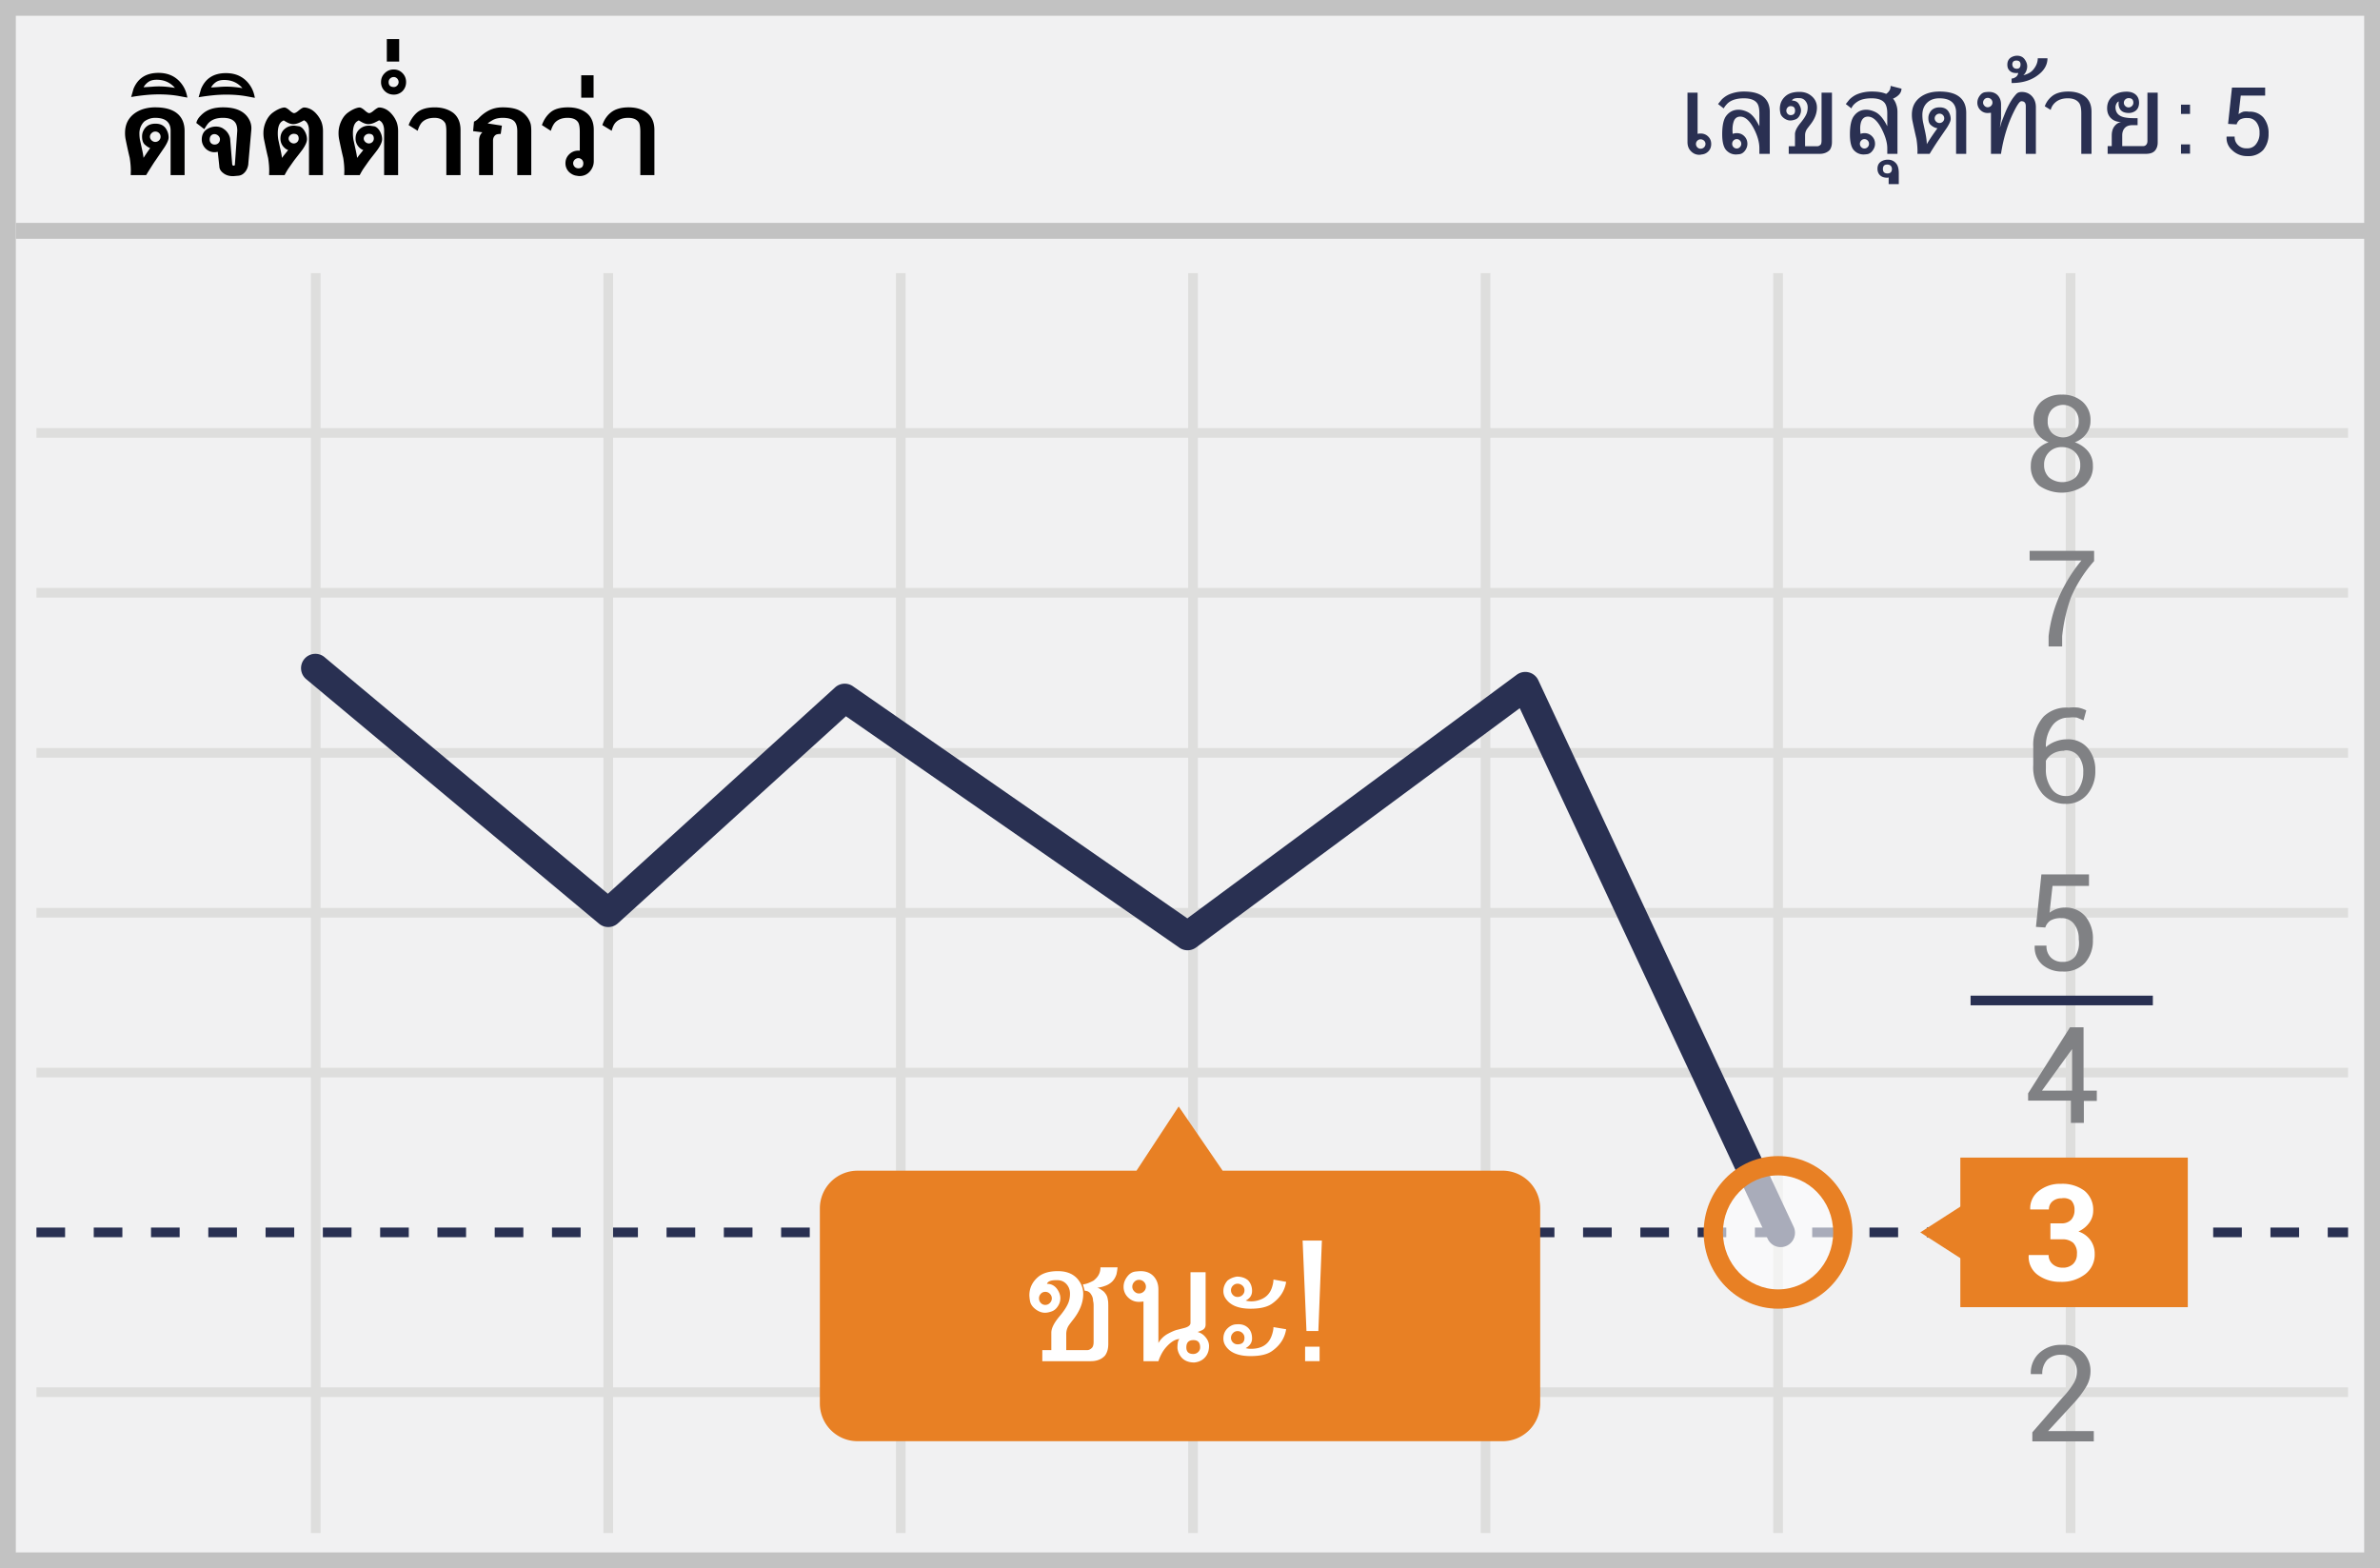 <svg width="299" height="197" xmlns="http://www.w3.org/2000/svg"><g fill="none"><path fill="#F1F1F2" d="M0 0h299v197H0z"/><path d="M1.987 1.98v193.04h295.026V1.98H1.987zM299 0v197H0V0h299z" fill="#C2C2C2"/><path d="M4.58 54.993v-1.212h290.408v1.212H4.58zm0 20.08V73.86h290.408v1.212H4.58zm0 60.274v-1.212h290.408v1.212H4.58z" fill="#DEDEDD"/><path d="M4.58 155.425v-1.212h3.598v1.212H4.58zm7.196 0v-1.212h3.598v1.212h-3.598zm7.196 0v-1.212h3.598v1.212h-3.598zm7.197 0v-1.212h3.598v1.212h-3.598zm7.196 0v-1.212h3.598v1.212h-3.598zm7.196 0v-1.212h3.598v1.212h-3.598zm7.197 0v-1.212h3.598v1.212h-3.598zm7.196 0v-1.212h3.598v1.212h-3.598zm7.196 0v-1.212h3.598v1.212H62.15zm7.196 0v-1.212h3.599v1.212h-3.599zm7.197 0v-1.212h3.598v1.212h-3.598zm7.196 0v-1.212h3.598v1.212H83.74zm7.196 0v-1.212h3.599v1.212h-3.599zm7.197 0v-1.212h3.598v1.212h-3.598zm7.196 0v-1.212h3.598v1.212h-3.598zm7.196 0v-1.212h3.599v1.212h-3.599zm7.197 0v-1.212h3.598v1.212h-3.598zm7.196 0v-1.212h3.598v1.212h-3.598zm7.196 0v-1.212h3.599v1.212h-3.599zm7.197 0v-1.212h3.598v1.212h-3.598zm7.196 0v-1.212h3.598v1.212h-3.598zm7.196 0v-1.212h3.598v1.212h-3.598zm7.197 0v-1.212h3.598v1.212h-3.598zm7.196 0v-1.212h3.598v1.212h-3.598zm7.196 0v-1.212h3.598v1.212h-3.598zm7.197 0v-1.212h3.598v1.212h-3.598zm7.196 0v-1.212h3.598v1.212h-3.598zm7.196 0v-1.212h3.598v1.212h-3.598zm7.197 0v-1.212h3.598v1.212h-3.598zm7.196 0v-1.212h3.598v1.212h-3.598zm7.196 0v-1.212h3.598v1.212h-3.598zm7.196 0v-1.212h3.599v1.212h-3.599zm7.197 0v-1.212h3.598v1.212h-3.598zm7.196 0v-1.212h3.598v1.212h-3.598zm7.196 0v-1.212h3.599v1.212h-3.599zm7.197 0v-1.212h3.598v1.212h-3.598zm7.196 0v-1.212h3.598v1.212h-3.598zm7.196 0v-1.212h3.599v1.212h-3.599zm7.197 0v-1.212h3.598v1.212h-3.598zm7.196 0v-1.212h3.598v1.212h-3.598zm7.196 0v-1.212h2.556v1.212h-2.556z" fill="#293052"/><path d="M4.58 175.504v-1.212h290.408v1.212H4.58zM39.059 34.308h1.212V192.59h-1.212V34.308zm36.75 0h1.212V192.59H75.81V34.308zm36.75 0h1.213V192.59h-1.212V34.308zm36.713 0h1.212V192.59h-1.212V34.308zm36.751 0h1.212V192.59h-1.212V34.308zm36.75 0h1.213V192.59h-1.213V34.308zm36.751 0h1.212V192.59h-1.212V34.308zM4.58 115.268v-1.212h290.408v1.212H4.58zm0-20.08v-1.211h290.408v1.212H4.58z" fill="#DEDEDD"/><path fill="#C2C2C2" d="M2 30v-2h296v2z"/><path d="M190.555 84.764a1.8 1.8 0 0 1 2.7.685l32.057 68.609a1.8 1.8 0 1 1-3.26 1.523l-31.126-66.616-40.66 30.06a1.8 1.8 0 0 1-2.095.032l-41.895-29.075-28.651 26.012a1.8 1.8 0 0 1-2.363.049l-36.75-30.687a1.8 1.8 0 1 1 2.306-2.762l35.548 29.683 28.55-25.921a1.8 1.8 0 0 1 2.236-.146l42.012 29.156 41.391-30.602z" fill="#293052"/><path d="M255.777 116.442l.682-6.592h5.98v1.44h-4.58l-.378 3.372a3.58 3.58 0 0 1 .832-.455c.34-.124.699-.188 1.06-.19a3.216 3.216 0 0 1 2.612 1.1 4.322 4.322 0 0 1 .946 2.954 4.208 4.208 0 0 1-.984 2.88 3.556 3.556 0 0 1-2.801 1.098 3.782 3.782 0 0 1-2.536-.833 2.88 2.88 0 0 1-.984-2.425h1.476c-.036.563.17 1.115.568 1.516.4.37.932.561 1.476.53a1.892 1.892 0 0 0 1.59-.72 3.147 3.147 0 0 0 .416-2.121 2.957 2.957 0 0 0-.568-1.895 1.892 1.892 0 0 0-1.59-.757 2.534 2.534 0 0 0-1.4.303c-.305.21-.532.517-.643.871l-1.174-.076zm6.018 20.572h1.628v1.288h-1.628v2.765h-1.627v-2.803h-5.375v-.91l5.261-8.296h1.703v7.956h.038zm-5.26 0h3.784v-5.645.417l-3.785 5.228zm6.547 44.06h-7.759v-1.137l3.785-4.357a10.796 10.796 0 0 0 1.438-1.856 2.92 2.92 0 0 0 .379-1.402 2.237 2.237 0 0 0-.53-1.515 1.74 1.74 0 0 0-1.4-.606 2.383 2.383 0 0 0-1.817.644 2.54 2.54 0 0 0-.606 1.78h-1.438a3.373 3.373 0 0 1 1.022-2.614 4.01 4.01 0 0 1 2.952-1.06 3.48 3.48 0 0 1 2.574.947c.632.63.975 1.494.946 2.386a3.791 3.791 0 0 1-.568 1.97 12.463 12.463 0 0 1-1.627 2.122l-3.142 3.41h5.753v1.287h.038zm0-110.586a16.785 16.785 0 0 0-2.914 4.584 20.55 20.55 0 0 0-1.098 4.85v1.288h-1.703v-1.288a17.5 17.5 0 0 1 1.4-5.153 19.4 19.4 0 0 1 2.726-4.357h-6.51V69.2h8.1v1.288zm-.454-17.616a2.654 2.654 0 0 1-.53 1.629 3.104 3.104 0 0 1-1.438 1.06 3.785 3.785 0 0 1 1.665 1.137c.404.505.618 1.135.606 1.78a3.07 3.07 0 0 1-1.098 2.54 4.992 4.992 0 0 1-5.64 0 3.108 3.108 0 0 1-1.059-2.54 2.805 2.805 0 0 1 .606-1.78 3.52 3.52 0 0 1 1.627-1.136 3.028 3.028 0 0 1-1.4-1.061 2.73 2.73 0 0 1-.492-1.63 3.07 3.07 0 0 1 .984-2.424 3.778 3.778 0 0 1 2.573-.871 3.782 3.782 0 0 1 2.574.871 3.032 3.032 0 0 1 1.022 2.425zm-1.287 5.569a2.16 2.16 0 0 0-.643-1.63 2.27 2.27 0 0 0-1.628-.643 2.156 2.156 0 0 0-2.27 2.235 2.08 2.08 0 0 0 .643 1.591 2.647 2.647 0 0 0 3.293 0c.413-.408.633-.973.605-1.553zm-.19-5.531a2.047 2.047 0 0 0-.567-1.478 2.005 2.005 0 0 0-2.8 0 2.085 2.085 0 0 0-.53 1.478c-.031.544.16 1.077.53 1.477a2.041 2.041 0 0 0 2.8 0c.384-.394.589-.928.568-1.477z" fill="#808184"/><path d="M188.65 147.07h-35.047l-5.526-8.07-5.299 8.07h-35.047a4.733 4.733 0 0 0-4.731 4.735v24.511a4.733 4.733 0 0 0 4.731 4.736h80.92a4.729 4.729 0 0 0 3.418-1.346 4.738 4.738 0 0 0 1.426-3.39v-24.473a4.738 4.738 0 0 0-1.412-3.414 4.729 4.729 0 0 0-3.433-1.36z" fill="#E88024"/><ellipse cx="8.43" cy="8.858" rx="8.137" ry="8.373" opacity=".6" transform="translate(214.95 145.962)" fill="#FFF"/><path d="M223.38 164.404c-5.172 0-9.35-4.299-9.35-9.585 0-5.285 4.178-9.584 9.35-9.584 5.17 0 9.349 4.299 9.349 9.584 0 5.286-4.178 9.585-9.35 9.585zm0-2.424c3.816 0 6.925-3.198 6.925-7.16 0-3.963-3.109-7.161-6.926-7.161-3.816 0-6.925 3.198-6.925 7.16 0 3.963 3.109 7.16 6.925 7.16z" fill="#E88024"/><path d="M259.903 88.9a5.294 5.294 0 0 1 1.211 0 4 4 0 0 1 .984.341l-.34 1.25-.833-.34a3.781 3.781 0 0 0-1.022 0 2.46 2.46 0 0 0-2.082 1.022 4.29 4.29 0 0 0-.795 2.69 3.784 3.784 0 0 1 1.212-.72c.47-.18.971-.27 1.476-.265a3.216 3.216 0 0 1 2.573 1.099 4.17 4.17 0 0 1 .947 2.803 4.473 4.473 0 0 1-1.022 3.031 3.405 3.405 0 0 1-2.725 1.174 3.783 3.783 0 0 1-2.915-1.288 5.194 5.194 0 0 1-1.135-3.599v-2.273a5.383 5.383 0 0 1 1.287-3.788 4.085 4.085 0 0 1 3.179-1.137zm-.568 5.418a2.76 2.76 0 0 0-1.4.34c-.384.21-.7.526-.909.91v.985c-.05.903.204 1.796.72 2.538a2.12 2.12 0 0 0 1.74.91 1.74 1.74 0 0 0 1.666-.91 3.791 3.791 0 0 0 .568-2.084 3.07 3.07 0 0 0-.568-1.97 1.967 1.967 0 0 0-1.817-.757v.038z" fill="#808184"/><path fill="#E88024" d="M246.278 145.424h28.575v18.79h-28.575z"/><path fill="#E88024" d="M249.76 154.82l-3.331 3.333-5.185-3.334 5.185-3.333z"/><path d="M257.594 153.683h1.363c.462.033.916-.132 1.249-.455.293-.348.442-.795.416-1.25a1.63 1.63 0 0 0-.416-1.174 1.588 1.588 0 0 0-1.211-.266 1.664 1.664 0 0 0-1.136.38c-.3.253-.466.63-.454 1.022h-2.347a2.729 2.729 0 0 1 1.06-2.31 4.274 4.274 0 0 1 2.8-.91 4.614 4.614 0 0 1 2.953.871 3.07 3.07 0 0 1 1.098 2.539 2.54 2.54 0 0 1-.492 1.477c-.349.481-.82.86-1.363 1.099a3.028 3.028 0 0 1 1.514 1.098c.353.498.538 1.095.53 1.705a3.108 3.108 0 0 1-1.211 2.576 4.804 4.804 0 0 1-3.066.947 4.69 4.69 0 0 1-2.876-.87 2.805 2.805 0 0 1-1.136-2.501h2.498c-.01.432.17.848.492 1.136.344.304.79.467 1.25.455.484.032.96-.132 1.324-.455a1.67 1.67 0 0 0 .492-1.25 1.82 1.82 0 0 0-.454-1.402 1.967 1.967 0 0 0-1.4-.454h-1.477v-2.008z" fill="#FFF"/><path fill="#293052" d="M247.564 126.292v-1.212h22.899v1.212z"/><path d="M213.269 11.64v5.176c.1-.028.226-.043.376-.043.38 0 .697.126.952.377.254.25.381.564.381.94 0 .359-.112.66-.338.903a1.304 1.304 0 0 1-.871.414 1.173 1.173 0 0 1-.296.038c-.419 0-.78-.165-1.08-.495-.262-.28-.393-.646-.393-1.102V11.64h1.269zm.99 6.45a.547.547 0 0 0-.18-.419.615.615 0 0 0-.434-.167.558.558 0 0 0-.408.172.564.564 0 0 0-.172.414c0 .162.056.3.17.417.112.116.25.175.41.175a.604.604 0 0 0 .433-.172.558.558 0 0 0 .18-.42h.001zm3.429-1.274c.168-.06.337-.091.505-.091.376 0 .693.13.949.39s.384.577.384.954c0 .286-.093.562-.28.828-.204.28-.442.437-.714.473-.15.02-.3.032-.452.037-.455 0-.85-.168-1.182-.505-.359-.362-.538-1.041-.538-2.037 0-1.111.172-1.885.516-2.323.394-.505.907-.758 1.537-.758.355 0 .733.095 1.135.285.444.215.845.644 1.204 1.285.122.215.215.384.28.505v-1.612c0-.58-.09-1.002-.27-1.264-.293-.422-.852-.634-1.677-.634-.716 0-1.3.138-1.752.414-.283.176-.547.46-.79.855l-.704-.549.467-.575a3.22 3.22 0 0 1 .769-.559c.254-.129.566-.236.935-.322.364-.08.736-.117 1.108-.113 1.58 0 2.584.482 3.01 1.446.14.322.21.686.21 1.091v5.29h-1.307v-.705c0-.706-.206-1.478-.618-2.316-.548-1.104-1.141-1.656-1.78-1.656-.418 0-.698.217-.838.65-.093.287-.14.61-.14.968 0 .28.011.462.033.548zm1.07 1.253a.59.59 0 0 0-.164-.414.525.525 0 0 0-.4-.178.549.549 0 0 0-.415.175.583.583 0 0 0-.166.417.57.57 0 0 0 .169.414c.113.114.25.172.411.172.15 0 .282-.06.395-.18a.578.578 0 0 0 .17-.406zm11.39-6.43v6.21c0 .397-.093.729-.28.994-.318.322-.737.484-1.257.484h-3.892v-.957h.785v-1.506c0-.384.233-.859.699-1.425.383-.466.638-.858.763-1.177.09-.237.134-.493.134-.769a1.21 1.21 0 0 0-.274-.795.911.911 0 0 0-.742-.371h-.096a.738.738 0 0 1-.092-.006c-.437 0-.695.106-.774.317.402 0 .69.14.866.42.182.294.274.562.274.806 0 .226-.063.45-.188.672-.137.24-.305.394-.506.462a1.89 1.89 0 0 1-.634.14c-.276 0-.546-.097-.812-.29-.276-.208-.432-.446-.467-.715a2.86 2.86 0 0 1-.054-.452c0-.645.233-1.175.699-1.59.405-.366.994-.55 1.768-.55.574 0 1.06.158 1.457.474.491.387.737.889.737 1.505 0 .717-.271 1.421-.812 2.113-.28.358-.436.566-.468.623-.14.23-.21.475-.21.737v1.376h1.554c.136 0 .278-.074.425-.22.06-.115.091-.277.091-.484v-6.026h1.306zm-5.73 2.258c0 .15.051.283.153.395a.49.49 0 0 0 .38.17c.375 0 .564-.188.564-.565 0-.376-.189-.564-.565-.564a.49.49 0 0 0-.376.172.568.568 0 0 0-.156.392zm13.396-1.505c.147.158.267.357.36.597.136.34.204.69.204 1.048v5.29h-1.279v-.705c0-.666-.215-1.437-.645-2.311-.548-1.107-1.145-1.661-1.79-1.661-.423 0-.712.235-.866.704a2.79 2.79 0 0 0-.102.828c0 .193.015.405.043.634.169-.06.33-.091.484-.091.376 0 .694.13.952.39s.387.577.387.954c0 .286-.095.56-.285.822-.201.283-.438.443-.71.479-.146.02-.293.032-.44.037-.467 0-.864-.168-1.194-.505-.351-.351-.527-1.03-.527-2.037 0-1.097.176-1.871.527-2.323.383-.505.89-.758 1.521-.758.359 0 .737.095 1.134.285.463.219.9.69 1.312 1.414.047.083.113.208.199.376v-1.612c0-.56-.097-.98-.29-1.264-.294-.422-.851-.634-1.672-.634-.738 0-1.317.13-1.736.39-.42.26-.688.553-.807.879l-.704-.549.462-.575a3.26 3.26 0 0 1 .753-.553c.25-.13.566-.239.946-.328a5.089 5.089 0 0 1 1.118-.113c.735 0 1.332.098 1.79.295.161-.11.285-.23.371-.36.126-.161.188-.376.188-.645l1.366.35c0 .412-.231.765-.694 1.059a2.09 2.09 0 0 1-.376.193zm-3.01 5.677c0-.161-.056-.3-.167-.417a.549.549 0 0 0-.414-.175.524.524 0 0 0-.398.18.589.589 0 0 0 0 .823.53.53 0 0 0 .398.175.555.555 0 0 0 .411-.172.569.569 0 0 0 .17-.414zm2.467 5.064v-.834a.605.605 0 0 1-.199.027c-.39 0-.695-.113-.914-.338-.193-.205-.29-.466-.29-.785 0-.498.224-.839.672-1.022.197-.082.407-.123.629-.123.434 0 .785.161 1.053.484.216.258.323.663.323 1.214v1.377h-1.274zm-.188-2.462c-.355 0-.532.188-.532.564 0 .37.19.554.57.554.376 0 .564-.2.564-.597-.043-.348-.244-.521-.602-.521zm8.66-1.344v-5.22c0-.53-.161-.95-.484-1.258-.351-.333-.89-.5-1.618-.5-.613 0-1.11.17-1.489.51-.43.391-.645.922-.645 1.592 0 .351.038.692.113 1.021l.204.936c.158.699.237 1.268.237 1.71.261-.449.596-.961 1.005-1.538.125-.176.238-.332.339-.468-.298-.036-.585-.18-.86-.43-.19-.172-.285-.452-.285-.839 0-.186.03-.354.09-.505.23-.566.673-.85 1.329-.85.516 0 .887.176 1.112.528.183.297.275.609.275.935 0 .226-.154.584-.463 1.075-.254.37-.632.921-1.134 1.656-.193.283-.47.71-.828 1.28l-.22.365h-1.538c0-.033.002-.084.006-.154.003-.07.005-.122.005-.158 0-.47-.045-.996-.134-1.58a94.173 94.173 0 0 1-.495-2.226 3.936 3.936 0 0 1-.075-.812c0-.917.339-1.638 1.016-2.16.641-.492 1.459-.737 2.451-.737 1.14 0 1.99.235 2.548.704.541.455.812 1.113.812 1.973v5.15h-1.274zm-2.688-4.457c0 .158.062.295.186.412.23.23.604.231.836.002a.556.556 0 0 0 .177-.414.582.582 0 0 0-.597-.591.587.587 0 0 0-.422.175.56.56 0 0 0-.18.416zm7.069-.704c-.23.022-.367.032-.414.032-.362 0-.668-.127-.92-.381a1.268 1.268 0 0 1-.375-.925c0-.29.091-.566.274-.828.197-.286.433-.448.71-.484a4.68 4.68 0 0 1 .45-.037c.495 0 .88.156 1.157.467.258.298.387.67.387 1.119v1.763l-.145 1.14.193-.646c.025-.086.142-.392.35-.919.383-.985.786-1.749 1.209-2.29.197-.25.339-.407.425-.468.14-.103.33-.155.57-.155.533 0 .967.186 1.3.559.316.354.473.804.473 1.349v5.865H254.5v-5.994c0-.42-.188-.624-.565-.613-.193.007-.49.416-.892 1.226-.25.499-.475 1.01-.672 1.532a18.835 18.835 0 0 0-.85 3.058c-.085.445-.128.708-.128.79h-1.269v-5.16zm-.99-1.274c0 .15.06.285.176.403.116.119.25.178.4.178a.59.59 0 0 0 .422-.172.547.547 0 0 0 .18-.409.572.572 0 0 0-.175-.425.586.586 0 0 0-.427-.172.538.538 0 0 0-.406.18.59.59 0 0 0-.17.417zm4.409-3.73c-.057.01-.138.016-.242.016-.416 0-.724-.135-.925-.404-.129-.164-.193-.38-.193-.645 0-.544.269-.9.806-1.064.136-.043.274-.065.414-.065.437 0 .765.165.984.495.193.283.29.564.29.844 0 .129-.018.258-.054.387-.086.308-.23.55-.435.726.555-.136.97-.368 1.242-.694.383-.455.575-.935.575-1.44h1.22c0 .824-.408 1.537-1.225 2.14-.86.648-1.954.972-3.28.972v-.564c.183 0 .38-.081.592-.242.154-.154.23-.308.23-.463l.001.001zm-.231-1.554c-.337 0-.506.172-.506.516.047.34.235.51.565.51.312 0 .468-.179.468-.537 0-.326-.176-.49-.527-.49v.001zm9.445 11.719h-1.285v-5.08c0-.606-.083-1.03-.247-1.274-.284-.416-.766-.624-1.446-.624-.688 0-1.231.192-1.63.575a1.798 1.798 0 0 0-.52.882l-.742-.452c.168-.483.462-.9.881-1.247.488-.405 1.177-.607 2.07-.607.878 0 1.587.217 2.128.65.527.427.79 1.056.79 1.887v5.29h.001zm6.483-.973a.49.49 0 0 0 .414-.2c.086-.11.129-.263.129-.456V11.64h1.29v6.257c0 .387-.1.713-.301.978-.23.301-.626.452-1.188.452h-4.8v-.973h.515v-1.301c0-.48.102-.862.307-1.145.24-.33.535-.523.887-.58-.527 0-.954-.158-1.282-.471-.328-.314-.492-.732-.492-1.255 0-.66.249-1.183.747-1.57.452-.344 1.02-.516 1.704-.516.455 0 .824.115 1.107.344.301.25.452.6.452 1.048 0 .491-.174.848-.522 1.07a1.43 1.43 0 0 1-.774.215c-.63 0-1.028-.23-1.193-.688a1.26 1.26 0 0 1-.086-.452c0-.14.013-.24.038-.3-.115.014-.217.109-.307.284a.978.978 0 0 0-.113.425c0 .756.447 1.195 1.339 1.317.294.043.584.064.87.064h.565v.877h-.597c-.412 0-.723.093-.935.28-.265.24-.398.574-.398 1.004v1.35h2.624zm-2.42-5.446c0 .161.06.3.18.414a.585.585 0 0 0 .834-.003.555.555 0 0 0 .18-.41c0-.388-.199-.581-.597-.581a.587.587 0 0 0-.419.169.547.547 0 0 0-.177.411h-.001z" fill="#2A3052"/><path d="M275.103 14.309H274v-1.164h1.134v1.164h-.031zm0 4.995H274v-1.165h1.134v1.165h-.031zm4.811-3.739l.49-4.565h4.168v1.01h-3.065l-.275 2.33c.18-.127.375-.23.582-.307a2.16 2.16 0 0 1 .735 0 2.237 2.237 0 0 1 1.808.736 3.06 3.06 0 0 1 .643 2.053 3.064 3.064 0 0 1-.674 2.022 2.482 2.482 0 0 1-1.96.766 2.666 2.666 0 0 1-1.962-.766 1.992 1.992 0 0 1-.674-1.685h1.011c-.02.388.125.766.399 1.041.287.298.69.455 1.103.43.485.047.956-.177 1.225-.583.288-.4.428-.887.399-1.379a2.08 2.08 0 0 0-.399-1.317 1.318 1.318 0 0 0-1.103-.521 1.777 1.777 0 0 0-.95.184c-.208.15-.359.366-.429.613l-1.072-.062z" fill="#293052"/><path d="M139.234 164v4.852c0 .588-.138 1.07-.414 1.445-.427.469-1.026.703-1.797.703h-6.078v-1.39h1.133v-2.188c0-.547.336-1.224 1.008-2.031.578-.688.958-1.271 1.14-1.75.13-.329.196-.7.196-1.118 0-.484-.15-.889-.45-1.214-.299-.326-.686-.489-1.16-.489h-.125c-.666 0-1.052.154-1.156.461.563 0 1.005.245 1.328.735.235.359.352.718.352 1.078 0 .354-.102.685-.305.992-.203.328-.468.55-.797.664-.302.11-.578.164-.828.164-.411 0-.812-.151-1.203-.453-.39-.302-.617-.648-.68-1.04a4.994 4.994 0 0 1-.078-.694c0-.88.341-1.628 1.024-2.243.578-.53 1.43-.797 2.554-.797 1.391 0 2.36.545 2.907 1.633.187.38.28.795.28 1.243 0 1.062-.416 2.127-1.25 3.195-.343.437-.551.719-.624.844a2.002 2.002 0 0 0-.258 1.007v2h2.633c.219 0 .427-.106.625-.32.12-.156.18-.39.18-.703v-4.57c0-.25-.024-.45-.07-.602 0-.302-.084-.57-.25-.805a.866.866 0 0 0-.798-.453l-.226-.804c.297-.026.617-.123.96-.29a4.09 4.09 0 0 0 .376-.187c.088-.063.203-.167.344-.313.349-.364.523-.815.523-1.351h2.148a6.9 6.9 0 0 1-.14.89c-.136.402-.335.72-.598.954a2.403 2.403 0 0 1-.902.507 3.124 3.124 0 0 1-.453.133l-.477.094c.151 0 .354.099.61.297.171.104.31.234.414.39.182.23.289.488.32.774.031.115.05.26.055.438l.007.312zm-8.703-.89c0 .223.076.416.227.577a.748.748 0 0 0 .57.243.774.774 0 0 0 .57-.246.793.793 0 0 0 .243-.575.793.793 0 0 0-.243-.574.774.774 0 0 0-.57-.246c-.229 0-.42.08-.57.242a.817.817 0 0 0-.227.578zm13.125.39a4.106 4.106 0 0 1-.57.047c-.531 0-.986-.185-1.363-.555a1.811 1.811 0 0 1-.567-1.344c0-.421.138-.825.414-1.21.292-.412.644-.644 1.055-.696.323-.036.544-.054.664-.054.708 0 1.266.226 1.672.68.38.431.57.973.57 1.624v6.727a2.984 2.984 0 0 1 1.149-1.14c.437-.24.81-.407 1.117-.5.234-.058.562-.141.984-.25.521-.136.781-.35.781-.642v-6.359h1.899v6.57c0 .313-.13.54-.39.68a4.122 4.122 0 0 1-.618.25c.354.1.654.279.899.54.359.39.539.796.539 1.218 0 .573-.162 1.044-.485 1.414-.338.385-.791.607-1.36.664-.718 0-1.265-.221-1.64-.664a2.136 2.136 0 0 1-.484-1.14c0-.673.094-1.053.281-1.141-.526 0-1.091.338-1.695 1.015-.406.454-.732 1.042-.977 1.766h-1.875v-7.5zm-1.406-1.852c0 .22.085.414.254.586.17.172.363.258.582.258a.86.86 0 0 0 .613-.25.794.794 0 0 0 .262-.594.832.832 0 0 0-.254-.617.852.852 0 0 0-.621-.25.781.781 0 0 0-.59.262.857.857 0 0 0-.246.605zm7.68 6.704c-.594 0-.89.304-.89.914 0 .552.288.828.866.828.24 0 .444-.08.614-.239a.776.776 0 0 0 .253-.59c0-.609-.28-.913-.843-.913zm9.836-6.524c.145-.427.218-.789.218-1.086l1.594.29c-.177 1.13-.779 2.051-1.805 2.765-.593.406-1.479.61-2.656.61-1.531 0-2.58-.433-3.148-1.298a1.616 1.616 0 0 1-.274-.937c0-.469.172-.901.516-1.297.328-.26.719-.427 1.172-.5.588 0 1.065.161 1.43.484.322.355.484.792.484 1.313 0 .547-.268.95-.805 1.21.23.069.464.102.703.102.35 0 .688-.057 1.016-.172.776-.255 1.294-.75 1.555-1.484zm0 5.953c.145-.416.218-.77.218-1.062l1.594.265c-.177 1.125-.776 2.045-1.797 2.758-.588.412-1.476.617-2.664.617-1.536 0-2.583-.424-3.14-1.273a1.653 1.653 0 0 1-.282-.938c0-.515.175-.941.524-1.277.349-.336.737-.504 1.164-.504a2.34 2.34 0 0 1 .219-.008c.49 0 .894.158 1.214.473.32.315.48.754.48 1.316 0 .51-.267.914-.804 1.211.209.058.43.086.664.086 1.354 0 2.224-.554 2.61-1.664zm-5.118-5.695c0 .23.08.427.239.594.159.166.353.25.582.25.245 0 .452-.08.62-.239a.794.794 0 0 0 .255-.605.754.754 0 0 0-.262-.586.89.89 0 0 0-.613-.234.787.787 0 0 0-.574.246.787.787 0 0 0-.247.574zm0 5.976a.79.79 0 0 0 .243.579.79.79 0 0 0 .578.242c.583 0 .875-.274.875-.82 0-.24-.086-.44-.258-.602a.87.87 0 0 0-.617-.242.77.77 0 0 0-.574.258.826.826 0 0 0-.247.585zM165.781 171h-1.82v-1.82h1.82V171zm-.156-3.79h-1.492l-.485-11.366h2.422l-.445 11.367z" fill="#FFF"/><path d="M18.838 17.184c0 .086.02.168.058.246a.72.72 0 0 0 .367.345.6.6 0 0 0 .249.053.664.664 0 0 0 .457-.182.676.676 0 0 0 .15-.205.674.674 0 0 0 .006-.519.612.612 0 0 0-.142-.207.668.668 0 0 0-.931 0 .683.683 0 0 0-.156.208.587.587 0 0 0-.058.26zM21.434 22v-5.602c0-.488-.143-.867-.428-1.136-.317-.305-.822-.457-1.518-.457-.27 0-.523.045-.761.134a2.36 2.36 0 0 0-.622.34 2.033 2.033 0 0 0-.427.648 2.06 2.06 0 0 0-.164.823c0 .176.008.348.026.516a3.7 3.7 0 0 0 .085.492l.21.967v-.006c.095.41.161.779.2 1.107a30.576 30.576 0 0 1 .68-1.008 15.678 15.678 0 0 0 .082-.117 1.537 1.537 0 0 1 .07-.1 1.595 1.595 0 0 1-.33-.166 2.826 2.826 0 0 1-.326-.255v.006c-.242-.22-.363-.563-.363-1.032 0-.218.035-.42.105-.603.281-.676.807-1.014 1.576-1.014.614 0 1.059.217 1.336.65.211.34.317.7.317 1.079 0 .285-.172.695-.516 1.23l-.357.522-.815 1.195v-.006c-.101.148-.22.33-.357.545a271.443 271.443 0 0 0-.592.937.796.796 0 0 0-.03.053.941.941 0 0 1-.08.135l-.083.123h-1.928v-.067c0-.037 0-.078.003-.12l.003-.124v-.082a.821.821 0 0 0 .006-.087v-.065c0-.23-.011-.477-.033-.741a12.087 12.087 0 0 0-.102-.853l.006.018a49.27 49.27 0 0 1-.223-.955 73.445 73.445 0 0 1-.287-1.348 3.983 3.983 0 0 1-.088-.879c0-.511.095-.968.284-1.368.19-.4.474-.747.853-1.04a3.791 3.791 0 0 1 1.19-.6 5.024 5.024 0 0 1 1.47-.203c1.226 0 2.15.26 2.771.78.61.515.914 1.25.914 2.203V22h-1.757zm1.037-9.938a12.495 12.495 0 0 0-1.184-.152 16.728 16.728 0 0 0-2.974.03c-.568.054-1.18.136-1.836.246l.298-1.032c.551-1.332 1.594-1.998 3.13-1.998.687 0 1.288.139 1.804.416.516.278.945.686 1.289 1.225.137.215.25.446.34.694.09.248.156.505.2.77l-1.067-.198zm-2.79-2.044c-.406 0-.738.082-.995.246a2.004 2.004 0 0 0-.65.697c.386-.02.738-.042 1.057-.067a9.792 9.792 0 0 1 1.799.006c.326.029.688.077 1.087.143-.594-.684-1.36-1.025-2.297-1.025zm7.676 9.052a2.306 2.306 0 0 1-.202.038 1.54 1.54 0 0 1-.835-.114 1.596 1.596 0 0 1-.507-.348 1.688 1.688 0 0 1-.34-.51 1.506 1.506 0 0 1-.125-.607c0-.773.392-1.287 1.177-1.54a1.92 1.92 0 0 1 .422-.083c.145-.011.287-.009.428.009.14.018.275.052.404.103.13.05.248.119.358.205.117.078.221.168.313.27a1.954 1.954 0 0 1 .396.664c.039.115.062.222.07.32l.258 3.181c.027.102.084.153.17.153.066 0 .108-.01.126-.03a.216.216 0 0 0 .038-.105l.293-4.149a.54.54 0 0 0 .006-.076v-.076c0-.223-.028-.43-.082-.621a1.16 1.16 0 0 0-.288-.498 1.387 1.387 0 0 0-.553-.331c-.233-.08-.527-.12-.882-.12-.625 0-1.127.132-1.506.398l.006-.006a1.814 1.814 0 0 0-.478.469c-.064.09-.126.182-.184.275l-.176.282-1.002-.774c.07-.293.22-.566.451-.82v.006a3.67 3.67 0 0 1 .501-.469c.182-.14.389-.262.621-.363a3.62 3.62 0 0 1 .794-.235 5.633 5.633 0 0 1 1.014-.082c1.633 0 2.723.516 3.27 1.547a2.275 2.275 0 0 1 .257 1.313l-.369 4.148c0 .137-.025.293-.076.469-.05.176-.128.343-.231.5a1.546 1.546 0 0 1-.396.411 1.13 1.13 0 0 1-.574.202 36.609 36.609 0 0 0-.522.047 1.35 1.35 0 0 1-.1.006h-.046c-.442 0-.817-.108-1.125-.322h.006c-.387-.258-.582-.573-.586-.944l-.194-1.793zm.276-1.57c0-.09-.02-.174-.059-.252a.695.695 0 0 0-.155-.205.782.782 0 0 0-.22-.14.62.62 0 0 0-.246-.053.571.571 0 0 0-.574.416.956.956 0 0 0-.035.263c0 .106.017.199.052.279a.574.574 0 0 0 .34.316.748.748 0 0 0 .472-.003.608.608 0 0 0 .214-.126.66.66 0 0 0 .152-.208.661.661 0 0 0 .059-.287zm3.316-5.408a12.495 12.495 0 0 0-1.183-.153 16.728 16.728 0 0 0-2.974.03c-.568.054-1.18.136-1.837.246l.299-1.031c.55-1.332 1.594-1.998 3.129-1.998.687 0 1.289.138 1.805.416.515.277.945.685 1.289 1.224.136.215.25.446.34.695.09.248.156.504.199.77l-1.067-.2zm-2.789-2.045c-.406 0-.738.082-.996.246a2.004 2.004 0 0 0-.65.697c.386-.02.739-.042 1.057-.067a9.792 9.792 0 0 1 1.799.006c.326.029.689.077 1.087.143-.594-.683-1.36-1.025-2.297-1.025zm8.098 7.36a.5.5 0 0 0 .061.245.7.7 0 0 0 .357.322.57.57 0 0 0 .22.047.634.634 0 0 0 .443-.175.596.596 0 0 0 .185-.44c0-.398-.21-.597-.628-.597a.602.602 0 0 0-.243.05.709.709 0 0 0-.202.131.643.643 0 0 0-.14.19.51.51 0 0 0-.053.226zM38.818 22v-5.602c0-.246-.033-.464-.1-.656a1.212 1.212 0 0 0-.28-.469l-.065-.046-.176-.118h-.006c.004 0-.03.02-.105.062-.074.04-.18.095-.316.161a2.54 2.54 0 0 1-.484.196 1.625 1.625 0 0 1-.442.068c-.258 0-.541-.088-.85-.264-.23-.129-.346-.197-.346-.205a1.007 1.007 0 0 0-.199.105.88.88 0 0 0-.217.194c-.222.281-.334.722-.334 1.324 0 .176.01.348.027.516a3.7 3.7 0 0 0 .085.492l.21.967v-.006c.048.21.089.408.124.592.035.183.062.359.082.527l.16-.22c.054-.072.113-.147.18-.225l.44-.545a1.008 1.008 0 0 1-.247-.112 1.685 1.685 0 0 1-.223-.17h.006a1.526 1.526 0 0 1-.51-1.171c0-.575.24-1.02.721-1.336.277-.18.59-.27.938-.27h.129l.585.082c.239.07.452.254.64.55.214.349.321.706.321 1.073 0 .324-.187.756-.562 1.295-.031.043-.125.166-.281.37-.157.202-.377.486-.662.849a14.787 14.787 0 0 0-.37.51l-.427.609c-.16.23-.33.521-.51.873h-1.945v-.067c0-.037 0-.078.003-.12l.002-.124v-.082a.821.821 0 0 0 .006-.087v-.065c0-.23-.01-.477-.032-.741a12.087 12.087 0 0 0-.102-.853l.005.018a49.27 49.27 0 0 1-.222-.955 73.445 73.445 0 0 1-.287-1.348 3.983 3.983 0 0 1-.088-.879c0-.457.095-.912.287-1.365.21-.488.49-.87.838-1.143.261-.195.514-.35.759-.465.244-.116.481-.189.711-.22l-.005.006c.168-.028.414.103.738.392h-.006c.242.207.416.31.522.31.132 0 .32-.1.562-.304.328-.27.559-.404.691-.404.125 0 .256.017.393.05a2.073 2.073 0 0 1 .806.404c.119.092.231.198.337.32.156.175.287.349.392.52.106.173.192.34.258.505.133.351.2.74.2 1.166V22h-1.759zm6.88-4.594a.5.5 0 0 0 .06.246.7.7 0 0 0 .357.322.57.57 0 0 0 .22.047.634.634 0 0 0 .443-.175.596.596 0 0 0 .185-.44c0-.398-.21-.597-.627-.597a.602.602 0 0 0-.243.05.709.709 0 0 0-.202.131.643.643 0 0 0-.141.19.51.51 0 0 0-.053.226zM48.257 22v-5.602c0-.246-.033-.464-.1-.656a1.212 1.212 0 0 0-.281-.469l-.065-.046-.175-.118h-.006c.004 0-.031.02-.106.062-.074.04-.18.095-.316.161a2.54 2.54 0 0 1-.483.196 1.625 1.625 0 0 1-.443.068c-.258 0-.54-.088-.85-.264-.23-.129-.345-.197-.345-.205a1.007 1.007 0 0 0-.2.105.88.88 0 0 0-.216.194c-.223.281-.334.722-.334 1.324 0 .176.009.348.026.516a3.7 3.7 0 0 0 .085.492l.211.967v-.006c.047.21.088.408.123.592.035.183.063.359.082.527l.161-.22c.053-.072.113-.147.18-.225l.439-.545a1.008 1.008 0 0 1-.247-.112 1.685 1.685 0 0 1-.222-.17h.006a1.526 1.526 0 0 1-.51-1.171c0-.575.24-1.02.72-1.336.278-.18.59-.27.938-.27h.129l.586.082c.238.07.451.254.639.55.214.349.322.706.322 1.073 0 .324-.188.756-.563 1.295-.03.043-.125.166-.28.37-.157.202-.378.486-.663.849a14.787 14.787 0 0 0-.37.51l-.427.609c-.16.23-.33.521-.51.873h-1.945v-.067l.003-.12.003-.124v-.082a.821.821 0 0 0 .006-.087v-.065c0-.23-.011-.477-.032-.741a12.087 12.087 0 0 0-.103-.853l.006.018a49.271 49.271 0 0 1-.223-.955 73.445 73.445 0 0 1-.287-1.348 3.983 3.983 0 0 1-.088-.879c0-.457.096-.912.287-1.365.211-.488.49-.87.838-1.143.262-.195.515-.35.759-.465.244-.116.481-.189.712-.22l-.006.006c.168-.028.414.103.738.392h-.006c.243.207.416.31.522.31.133 0 .32-.1.562-.304.329-.27.559-.404.692-.404.125 0 .256.017.392.05a2.073 2.073 0 0 1 .806.404c.12.092.232.198.337.32a3.423 3.423 0 0 1 .65 1.025c.133.351.2.74.2 1.166V22h-1.758zm.34-17.086h1.552v2.818h-1.552V4.914zm.228 5.402c0 .2.055.352.164.457.11.106.274.159.492.159.082 0 .16-.018.232-.053a.634.634 0 0 0 .366-.563.62.62 0 0 0-.047-.237.636.636 0 0 0-.316-.346.517.517 0 0 0-.235-.055.655.655 0 0 0-.465.178.603.603 0 0 0-.19.46zM57.856 22h-1.782v-5.46c0-.56-.054-.93-.164-1.114v.006c-.27-.418-.713-.627-1.33-.627-.652 0-1.162.175-1.53.527-.226.215-.42.58-.58 1.096l-1.136-.715c.125-.332.278-.631.46-.897.182-.265.386-.496.612-.691.254-.21.566-.37.935-.478.369-.107.794-.16 1.274-.16.477 0 .915.062 1.316.187.4.125.749.303 1.046.533.285.238.502.534.653.888.15.353.225.764.225 1.233V22zM49.47 8.729c.437 0 .806.156 1.107.468.293.301.44.672.44 1.114 0 .437-.145.81-.434 1.119a1.515 1.515 0 0 1-1.113.457c-.223 0-.428-.036-.616-.109a1.518 1.518 0 0 1-.515-.337 1.516 1.516 0 0 1-.469-1.13c0-.446.156-.82.469-1.125a1.56 1.56 0 0 1 1.13-.457zM64.986 22v-5.531c0-.508-.107-.899-.322-1.172l.006.006c-.274-.332-.78-.498-1.518-.498a3.288 3.288 0 0 0-.761.088c-.09.023-.186.055-.287.096a1.97 1.97 0 0 0-.311.161c-.11.067-.211.13-.305.19a1.65 1.65 0 0 0-.21.156l-.012.012c.297.043.601.09.914.14.312.051.603.096.873.135l-.147 1.043c-.347 0-.574.053-.68.158-.19.157-.287.389-.287.698V22h-1.752v-4.318c0-.368.088-.666.264-.897.055-.066.106-.12.153-.164l-1.166-.146.11-1.196c.22-.09.429-.246.628-.468a4.614 4.614 0 0 1 1.213-.92c.257-.133.532-.234.823-.302.29-.068.604-.103.94-.103.801 0 1.452.106 1.952.317h-.006a2.892 2.892 0 0 1 .82.539h-.006a2.767 2.767 0 0 1 .7 1.06c.037.102.064.202.08.3.035.222.052.464.052.726V22h-1.758zm7.67-.855c.418 0 .627-.213.627-.64a.637.637 0 0 0-.384-.588.602.602 0 0 0-.489.003.724.724 0 0 0-.208.14.67.67 0 0 0-.143.203.607.607 0 0 0 0 .495.647.647 0 0 0 .597.387zm1.94-.891c0 .25-.046.487-.138.712-.092.224-.224.43-.395.618a1.65 1.65 0 0 1-.56.398 1.71 1.71 0 0 1-.683.135c-.05 0-.102-.002-.155-.006a1.032 1.032 0 0 1-.173-.029 1.56 1.56 0 0 1-.562-.164 1.847 1.847 0 0 1-.47-.34 1.534 1.534 0 0 1-.422-1.072c.001-.445.16-.82.476-1.125a1.581 1.581 0 0 1 1.136-.457h.094c.035 0 .067.002.094.006v-2.39c0-.571-.072-.968-.217-1.19-.246-.364-.682-.545-1.307-.545-.64 0-1.148.175-1.523.527-.23.219-.428.586-.592 1.102l-1.119-.721c.238-.66.594-1.192 1.066-1.594.497-.422 1.233-.633 2.21-.633.972 0 1.757.24 2.355.721.59.477.885 1.184.885 2.121v3.926zM73.02 9.455h1.552v2.818H73.02V9.455zM82.213 22h-1.77v-5.46c0-.583-.072-.977-.216-1.185-.25-.367-.686-.55-1.307-.55-.652 0-1.162.177-1.53.533-.234.223-.415.586-.544 1.09l-1.172-.715c.11-.328.25-.62.422-.873.172-.254.375-.479.61-.674.542-.453 1.3-.68 2.273-.68.957 0 1.734.24 2.332.721.601.48.902 1.188.902 2.121V22z" fill="#000"/></g></svg>